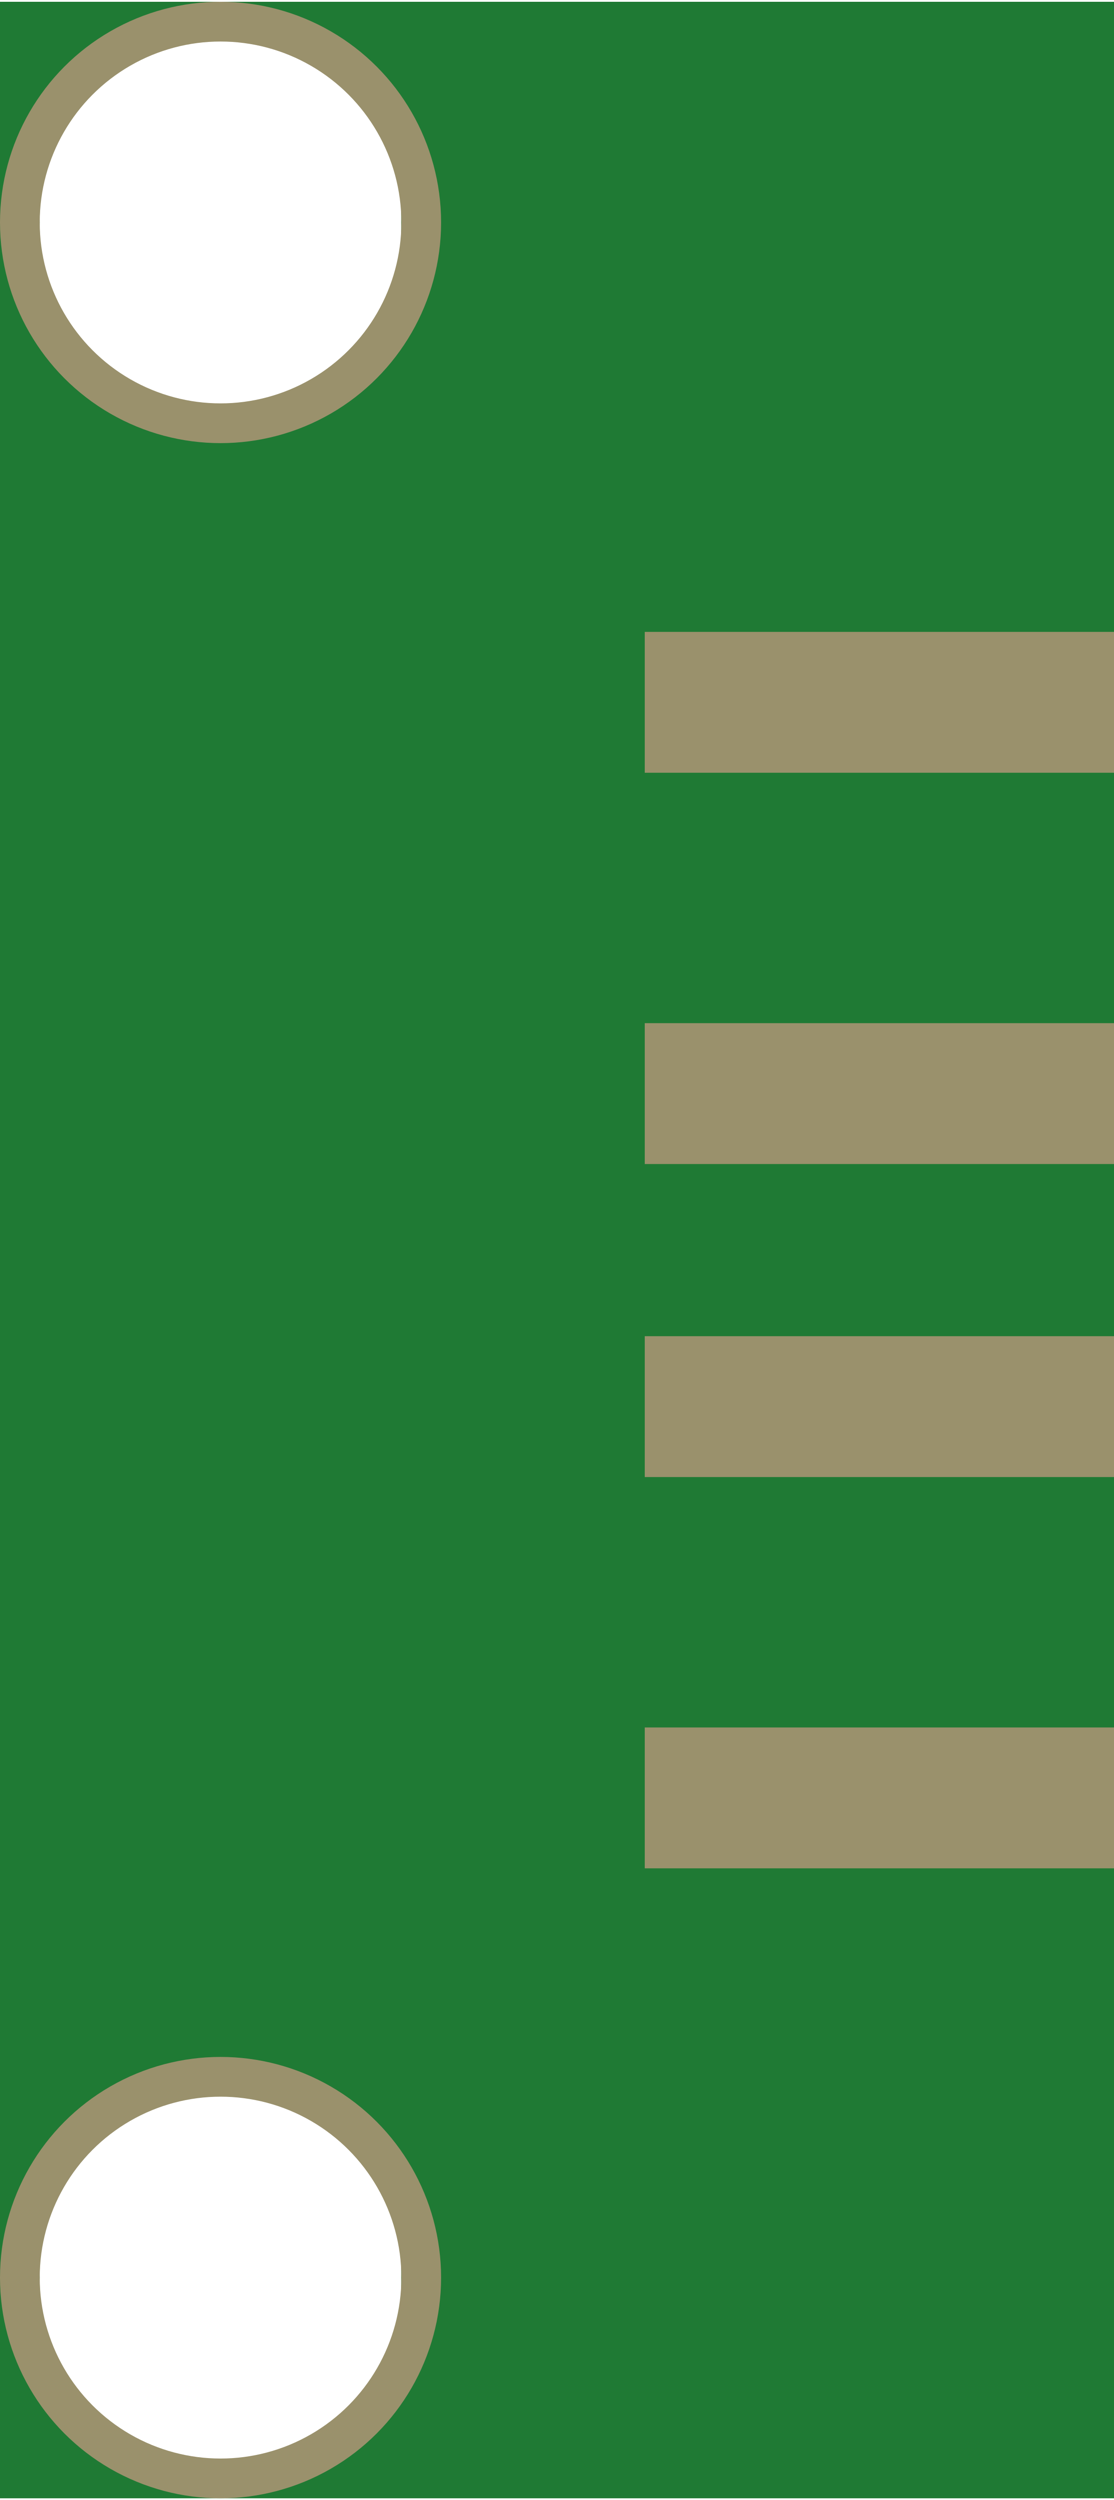 <?xml version='1.0' encoding='UTF-8' standalone='no'?>
<!-- Created with Fritzing (http://www.fritzing.org/) -->
<svg xmlns:svg='http://www.w3.org/2000/svg' xmlns='http://www.w3.org/2000/svg' version='1.2' baseProfile='tiny' x='0in' y='0in' width='0.28in' height='0.628in' viewBox='0 0 7.122 15.951' >
<g id='breadboard'>
<path fill='#1F7A34' stroke='none' stroke-width='0' d='M0,0l7.122,0 0,15.951 -7.122,0 0,-15.951z
M0.254,14.541a1.156,1.156 0 1 0 2.311,0 1.156,1.156 0 1 0 -2.311,0z
M0.254,1.41a1.156,1.156 0 1 0 2.311,0 1.156,1.156 0 1 0 -2.311,0z
'/>
<circle id='connector0pin' connectorname='P$5' cx='1.41' cy='14.541' r='1.283' stroke='#9A916C' stroke-width='0.254' fill='none' />
<circle id='connector1pin' connectorname='P$6' cx='1.41' cy='1.41' r='1.283' stroke='#9A916C' stroke-width='0.254' fill='none' />
<rect id='connector2pad' connectorname='D-' x='4.122' y='6.526' width='3' height='0.9' stroke='none' stroke-width='0' fill='#9A916C' stroke-linecap='round'/>
<rect id='connector3pad' connectorname='VBUS' x='4.122' y='4.026' width='3' height='0.9' stroke='none' stroke-width='0' fill='#9A916C' stroke-linecap='round'/>
<rect id='connector4pad' connectorname='D+' x='4.122' y='8.526' width='3' height='0.9' stroke='none' stroke-width='0' fill='#9A916C' stroke-linecap='round'/>
<rect id='connector5pad' connectorname='GND' x='4.122' y='11.026' width='3' height='0.9' stroke='none' stroke-width='0' fill='#9A916C' stroke-linecap='round'/>
</g>
</svg>